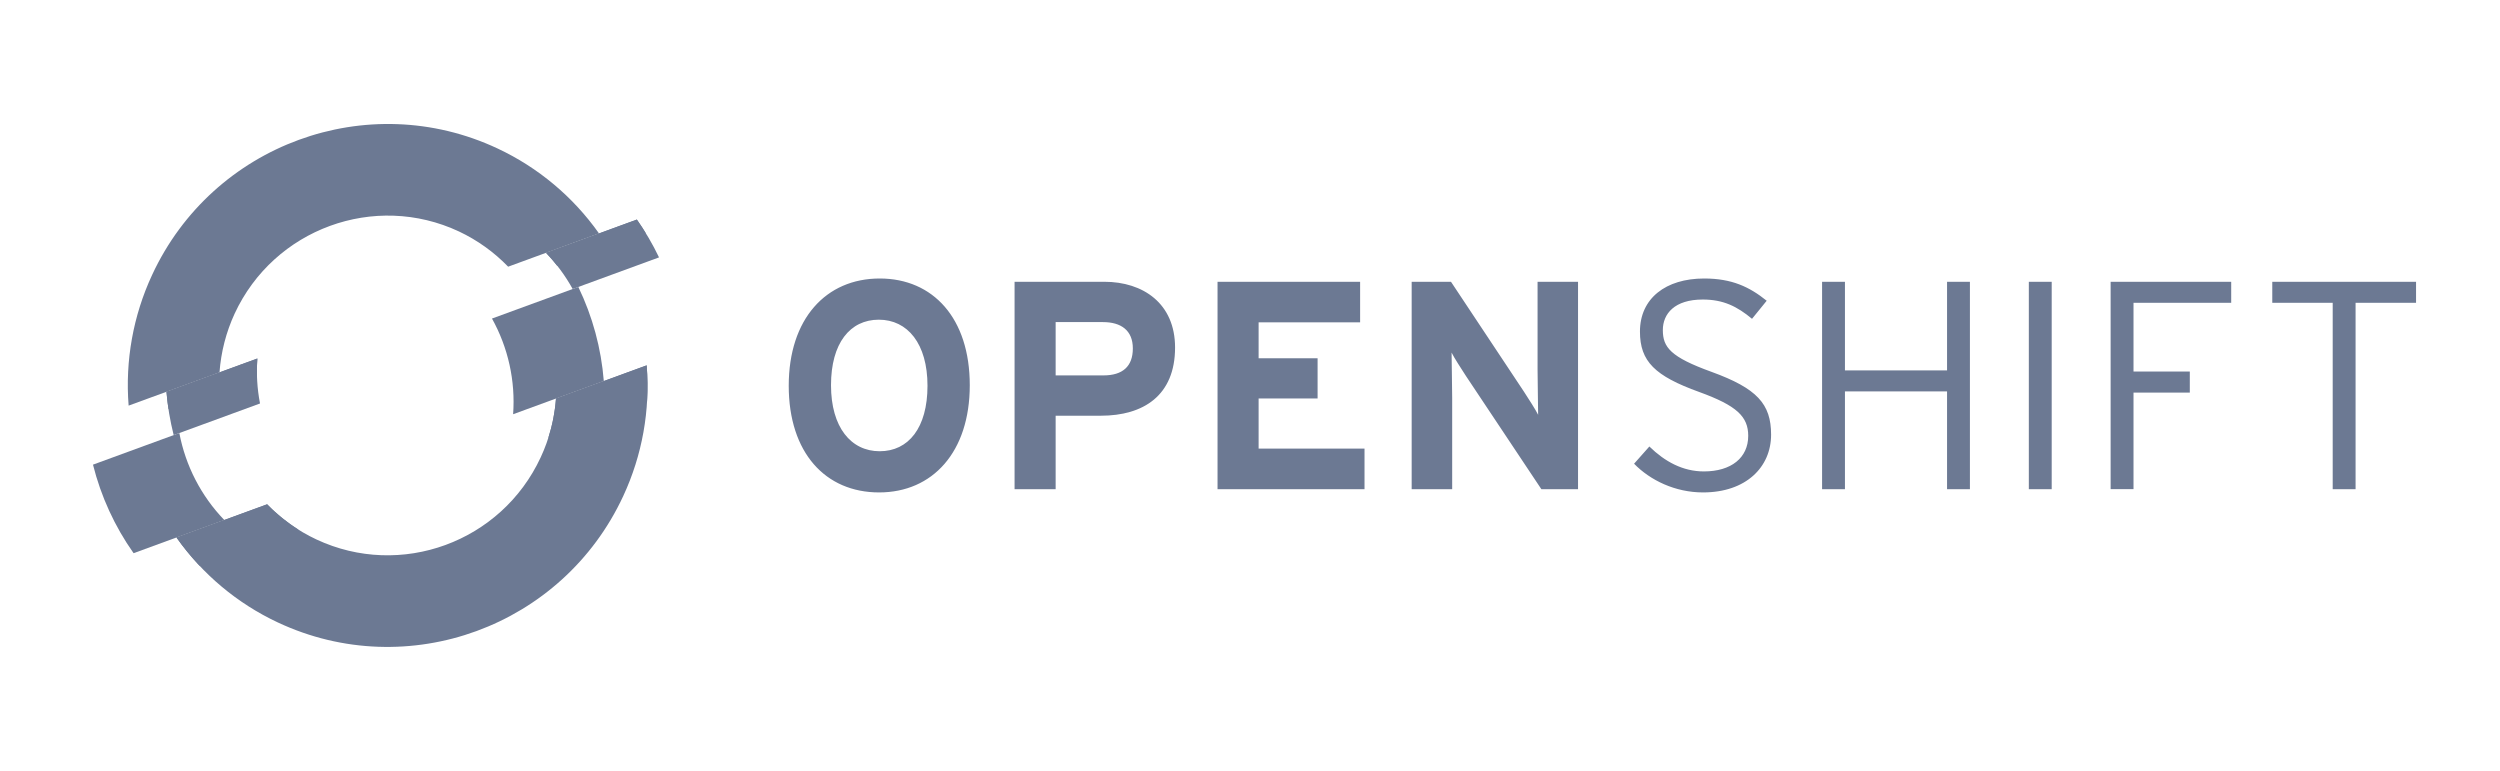 <svg width="227" height="70" viewBox="0 0 227 75" fill="none" xmlns="http://www.w3.org/2000/svg">
<g clip-path="url(#clip0_730_781)">
<path d="M56.006 25.041C55.391 23.755 54.67 22.523 53.849 21.36L45.009 24.596C46.025 25.649 46.899 26.833 47.607 28.117L56.006 25.041ZM16.93 34.876L8.087 38.114C8.2 39.54 8.445 40.949 8.789 42.33L17.189 39.253C16.91 37.812 16.823 36.34 16.93 34.876Z" fill="#6C7993"/>
<path d="M36.551 22.522C38.335 23.364 39.953 24.523 41.328 25.945L50.167 22.707C47.642 19.138 44.242 16.291 40.298 14.445C27.659 8.516 12.581 14.036 6.69 26.748C4.846 30.714 4.06 35.096 4.407 39.461L13.248 36.225C13.392 34.248 13.89 32.313 14.718 30.515C18.548 22.256 28.341 18.672 36.551 22.522ZM45.983 38.772C45.838 40.751 45.335 42.687 44.499 44.484C40.672 52.743 30.877 56.327 22.667 52.477C20.88 51.64 19.258 50.482 17.881 49.06L9.059 52.29C11.58 55.861 14.979 58.71 18.923 60.556C31.561 66.483 46.636 60.963 52.529 48.25C54.373 44.286 55.157 39.906 54.805 35.543L45.983 38.773V38.772Z" fill="#6C7993"/>
<path d="M48.156 27.915L39.756 30.99C41.333 33.822 42.048 37.059 41.812 40.298L50.634 37.07C50.382 33.889 49.541 30.785 48.156 27.916V27.915ZM9.339 42.127L0.939 45.204C1.714 48.298 3.054 51.219 4.889 53.818L13.711 50.588C11.464 48.259 9.944 45.316 9.339 42.125V42.127ZM54.725 22.699C54.446 22.243 54.157 21.796 53.849 21.36L45.01 24.596C45.398 24.996 45.755 25.422 46.098 25.857L54.725 22.699ZM16.896 36.663C16.874 36.07 16.884 35.474 16.93 34.878L8.087 38.113C8.132 38.682 8.204 39.248 8.288 39.812L16.896 36.663Z" fill="#6C7993"/>
<path d="M54.804 35.544L45.983 38.773C45.887 40.071 45.636 41.352 45.237 42.589L54.839 39.068C54.908 37.889 54.897 36.709 54.804 35.544ZM9.06 52.291C9.744 53.259 10.495 54.177 11.308 55.038L20.913 51.515C19.808 50.822 18.79 49.997 17.881 49.06L9.06 52.291ZM212.953 27.413V29.459H218.831V47.589H221.057V29.459H226.94V27.413H212.953ZM199.453 29.458V36.146H204.93V38.193H199.453V47.587H197.227V27.415H208.957V29.458H199.453ZM189.269 27.415H191.494V47.592H189.269V27.415ZM181.313 47.589V38.077H171.38V47.589H169.155V27.413H171.38V36.033H181.313V27.413H183.538V47.589H181.313ZM157.573 47.906C154.862 47.906 152.433 46.723 150.865 45.113L152.352 43.438C153.861 44.908 155.604 45.863 157.659 45.863C160.312 45.863 161.97 44.535 161.97 42.401C161.97 40.528 160.857 39.462 157.203 38.135C152.892 36.578 151.437 35.168 151.437 32.256C151.437 29.027 153.947 27.094 157.686 27.094C160.371 27.094 162.082 27.903 163.767 29.258L162.339 31.016C160.885 29.805 159.542 29.14 157.546 29.14C154.803 29.14 153.663 30.524 153.663 32.112C153.663 33.785 154.406 34.732 158.402 36.177C162.826 37.789 164.195 39.29 164.195 42.287C164.195 45.459 161.74 47.906 157.573 47.906ZM141.845 47.589L134.511 36.58C134.025 35.829 133.368 34.82 133.111 34.302C133.111 35.051 133.169 37.586 133.169 38.709V47.589H129.228V27.413H133.053L140.134 38.077C140.62 38.827 141.274 39.837 141.531 40.355C141.531 39.605 141.476 37.071 141.476 35.944V27.413H145.413V47.589H141.845ZM110.342 47.589V27.413H124.213V31.361H114.338V34.851H120.076V38.768H114.338V43.641H124.641V47.589H110.342ZM98.988 40.443H94.592V47.589H90.596V27.413H99.331C103.097 27.413 106.21 29.52 106.21 33.81C106.21 38.482 103.128 40.443 98.988 40.443ZM99.19 31.335H94.592V36.521H99.245C101.101 36.521 102.102 35.654 102.102 33.896C102.102 32.14 100.957 31.335 99.19 31.335ZM77.418 47.906C72.193 47.906 68.625 44.044 68.625 37.529C68.625 31.015 72.25 27.094 77.476 27.094C82.67 27.094 86.238 30.959 86.238 37.475C86.238 43.989 82.613 47.906 77.418 47.906ZM77.391 31.101C74.593 31.101 72.738 33.379 72.738 37.475C72.738 41.568 74.679 43.899 77.476 43.899C80.274 43.899 82.125 41.623 82.125 37.529C82.125 33.436 80.188 31.101 77.391 31.101Z" fill="#6C7993"/>
</g>
<defs>
<clipPath id="clip0_730_781">
<rect width="226" height="74" fill="white" transform="translate(0.939 0.5)"/>
</clipPath>
</defs>
</svg>
